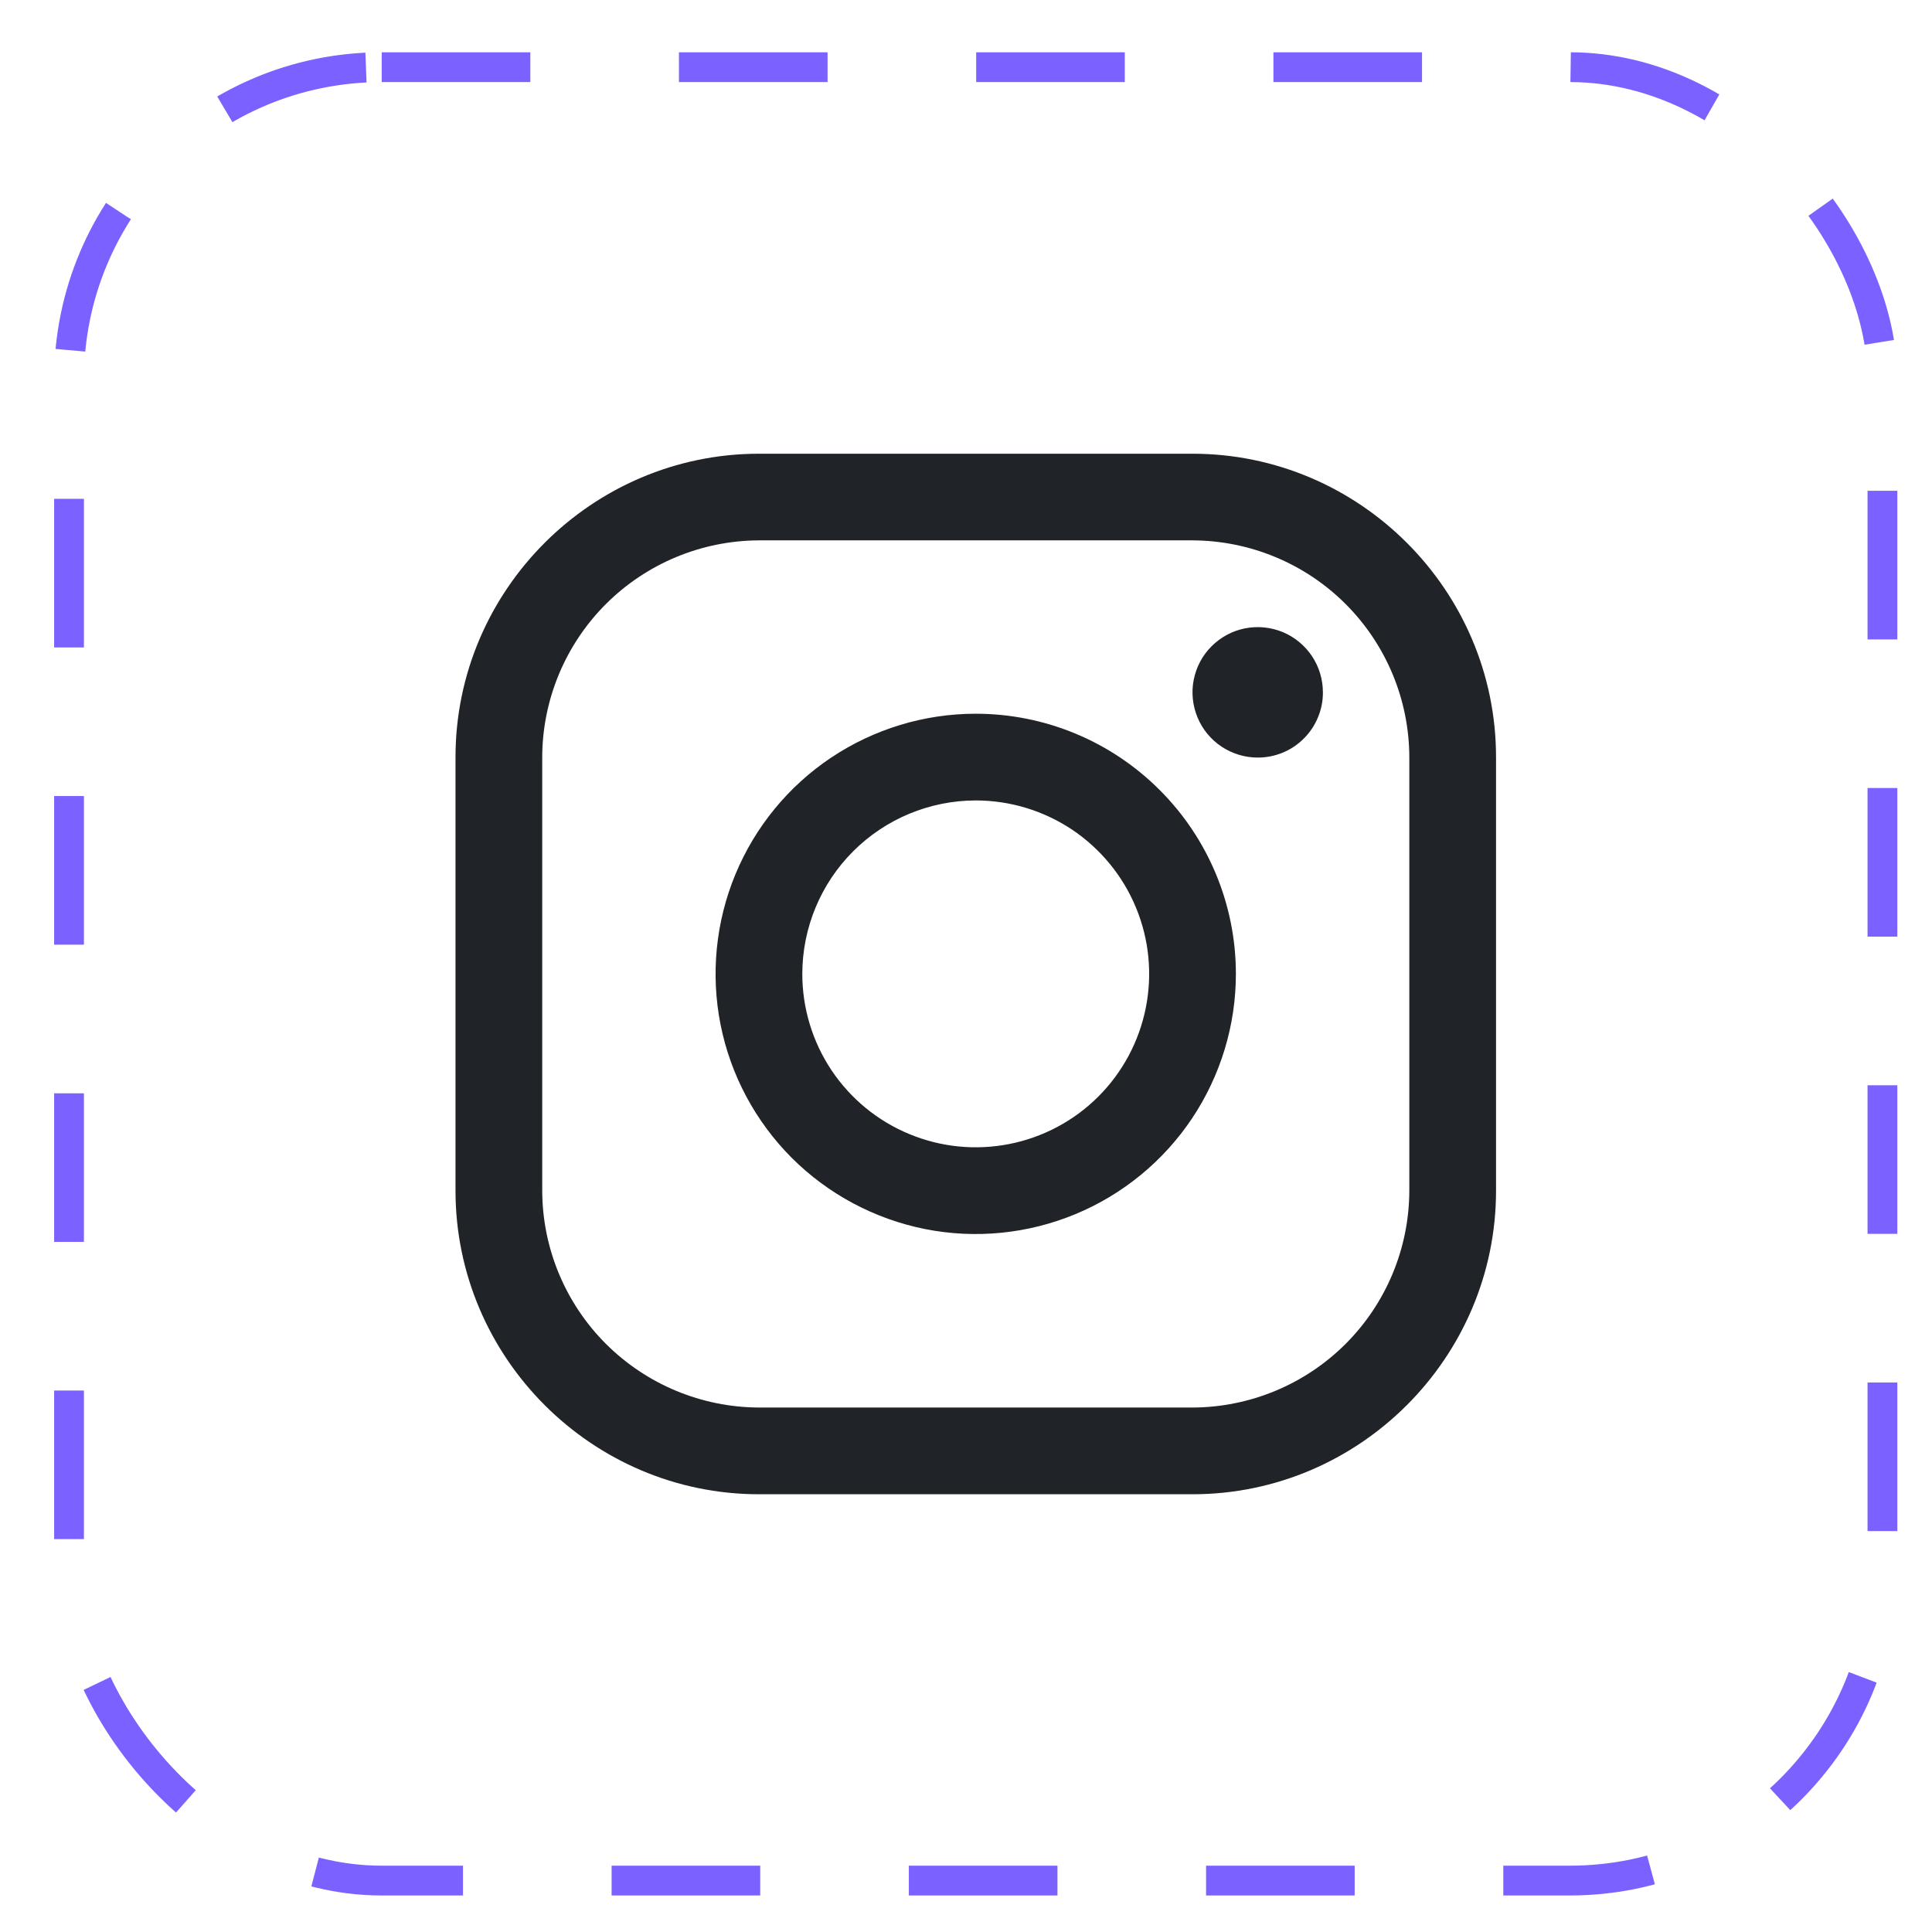 <svg width="26" height="26" viewBox="0 0 26 26" fill="none" xmlns="http://www.w3.org/2000/svg">
<rect x="0.929" y="0.904" width="24.404" height="24.404" rx="4.208" stroke="#7B61FF" stroke-width="0.401" stroke-dasharray="2 2"/>
<path d="M16.049 7.272C16.822 7.275 17.563 7.583 18.109 8.129C18.656 8.676 18.964 9.417 18.966 10.19V16.024C18.964 16.797 18.656 17.538 18.109 18.085C17.563 18.631 16.822 18.939 16.049 18.942H10.214C9.441 18.939 8.701 18.631 8.154 18.085C7.607 17.538 7.299 16.797 7.297 16.024V10.19C7.299 9.417 7.607 8.676 8.154 8.129C8.701 7.583 9.441 7.275 10.214 7.272H16.049ZM16.049 6.106H10.214C7.968 6.106 6.13 7.943 6.13 10.19V16.024C6.13 18.271 7.968 20.109 10.214 20.109H16.049C18.295 20.109 20.133 18.271 20.133 16.024V10.19C20.133 7.943 18.295 6.106 16.049 6.106Z" fill="#202327"/>
<path d="M16.926 10.195C16.752 10.195 16.582 10.143 16.438 10.047C16.294 9.951 16.181 9.814 16.115 9.653C16.049 9.493 16.031 9.316 16.065 9.146C16.099 8.976 16.182 8.819 16.305 8.697C16.428 8.574 16.584 8.49 16.755 8.456C16.925 8.423 17.101 8.44 17.262 8.506C17.422 8.573 17.559 8.685 17.656 8.83C17.752 8.974 17.803 9.144 17.803 9.317C17.804 9.433 17.781 9.547 17.737 9.653C17.693 9.76 17.628 9.857 17.547 9.938C17.465 10.02 17.369 10.085 17.262 10.129C17.155 10.173 17.041 10.195 16.926 10.195Z" fill="#202327"/>
<path d="M13.131 10.772C13.592 10.772 14.044 10.909 14.428 11.165C14.811 11.422 15.111 11.787 15.287 12.213C15.464 12.639 15.51 13.109 15.42 13.561C15.33 14.014 15.108 14.43 14.781 14.757C14.455 15.083 14.039 15.305 13.586 15.395C13.133 15.485 12.664 15.439 12.238 15.262C11.811 15.086 11.447 14.787 11.19 14.403C10.934 14.019 10.797 13.568 10.797 13.106C10.798 12.487 11.044 11.894 11.481 11.457C11.919 11.019 12.512 10.773 13.131 10.772ZM13.131 9.605C12.438 9.605 11.762 9.811 11.186 10.195C10.61 10.58 10.162 11.127 9.897 11.766C9.632 12.406 9.562 13.11 9.697 13.789C9.832 14.468 10.166 15.092 10.655 15.582C11.145 16.071 11.769 16.404 12.448 16.54C13.127 16.675 13.831 16.605 14.471 16.34C15.11 16.075 15.657 15.627 16.042 15.051C16.426 14.475 16.632 13.799 16.632 13.106C16.632 12.178 16.263 11.287 15.606 10.631C14.95 9.974 14.059 9.605 13.131 9.605Z" fill="#202327"/>
</svg>
